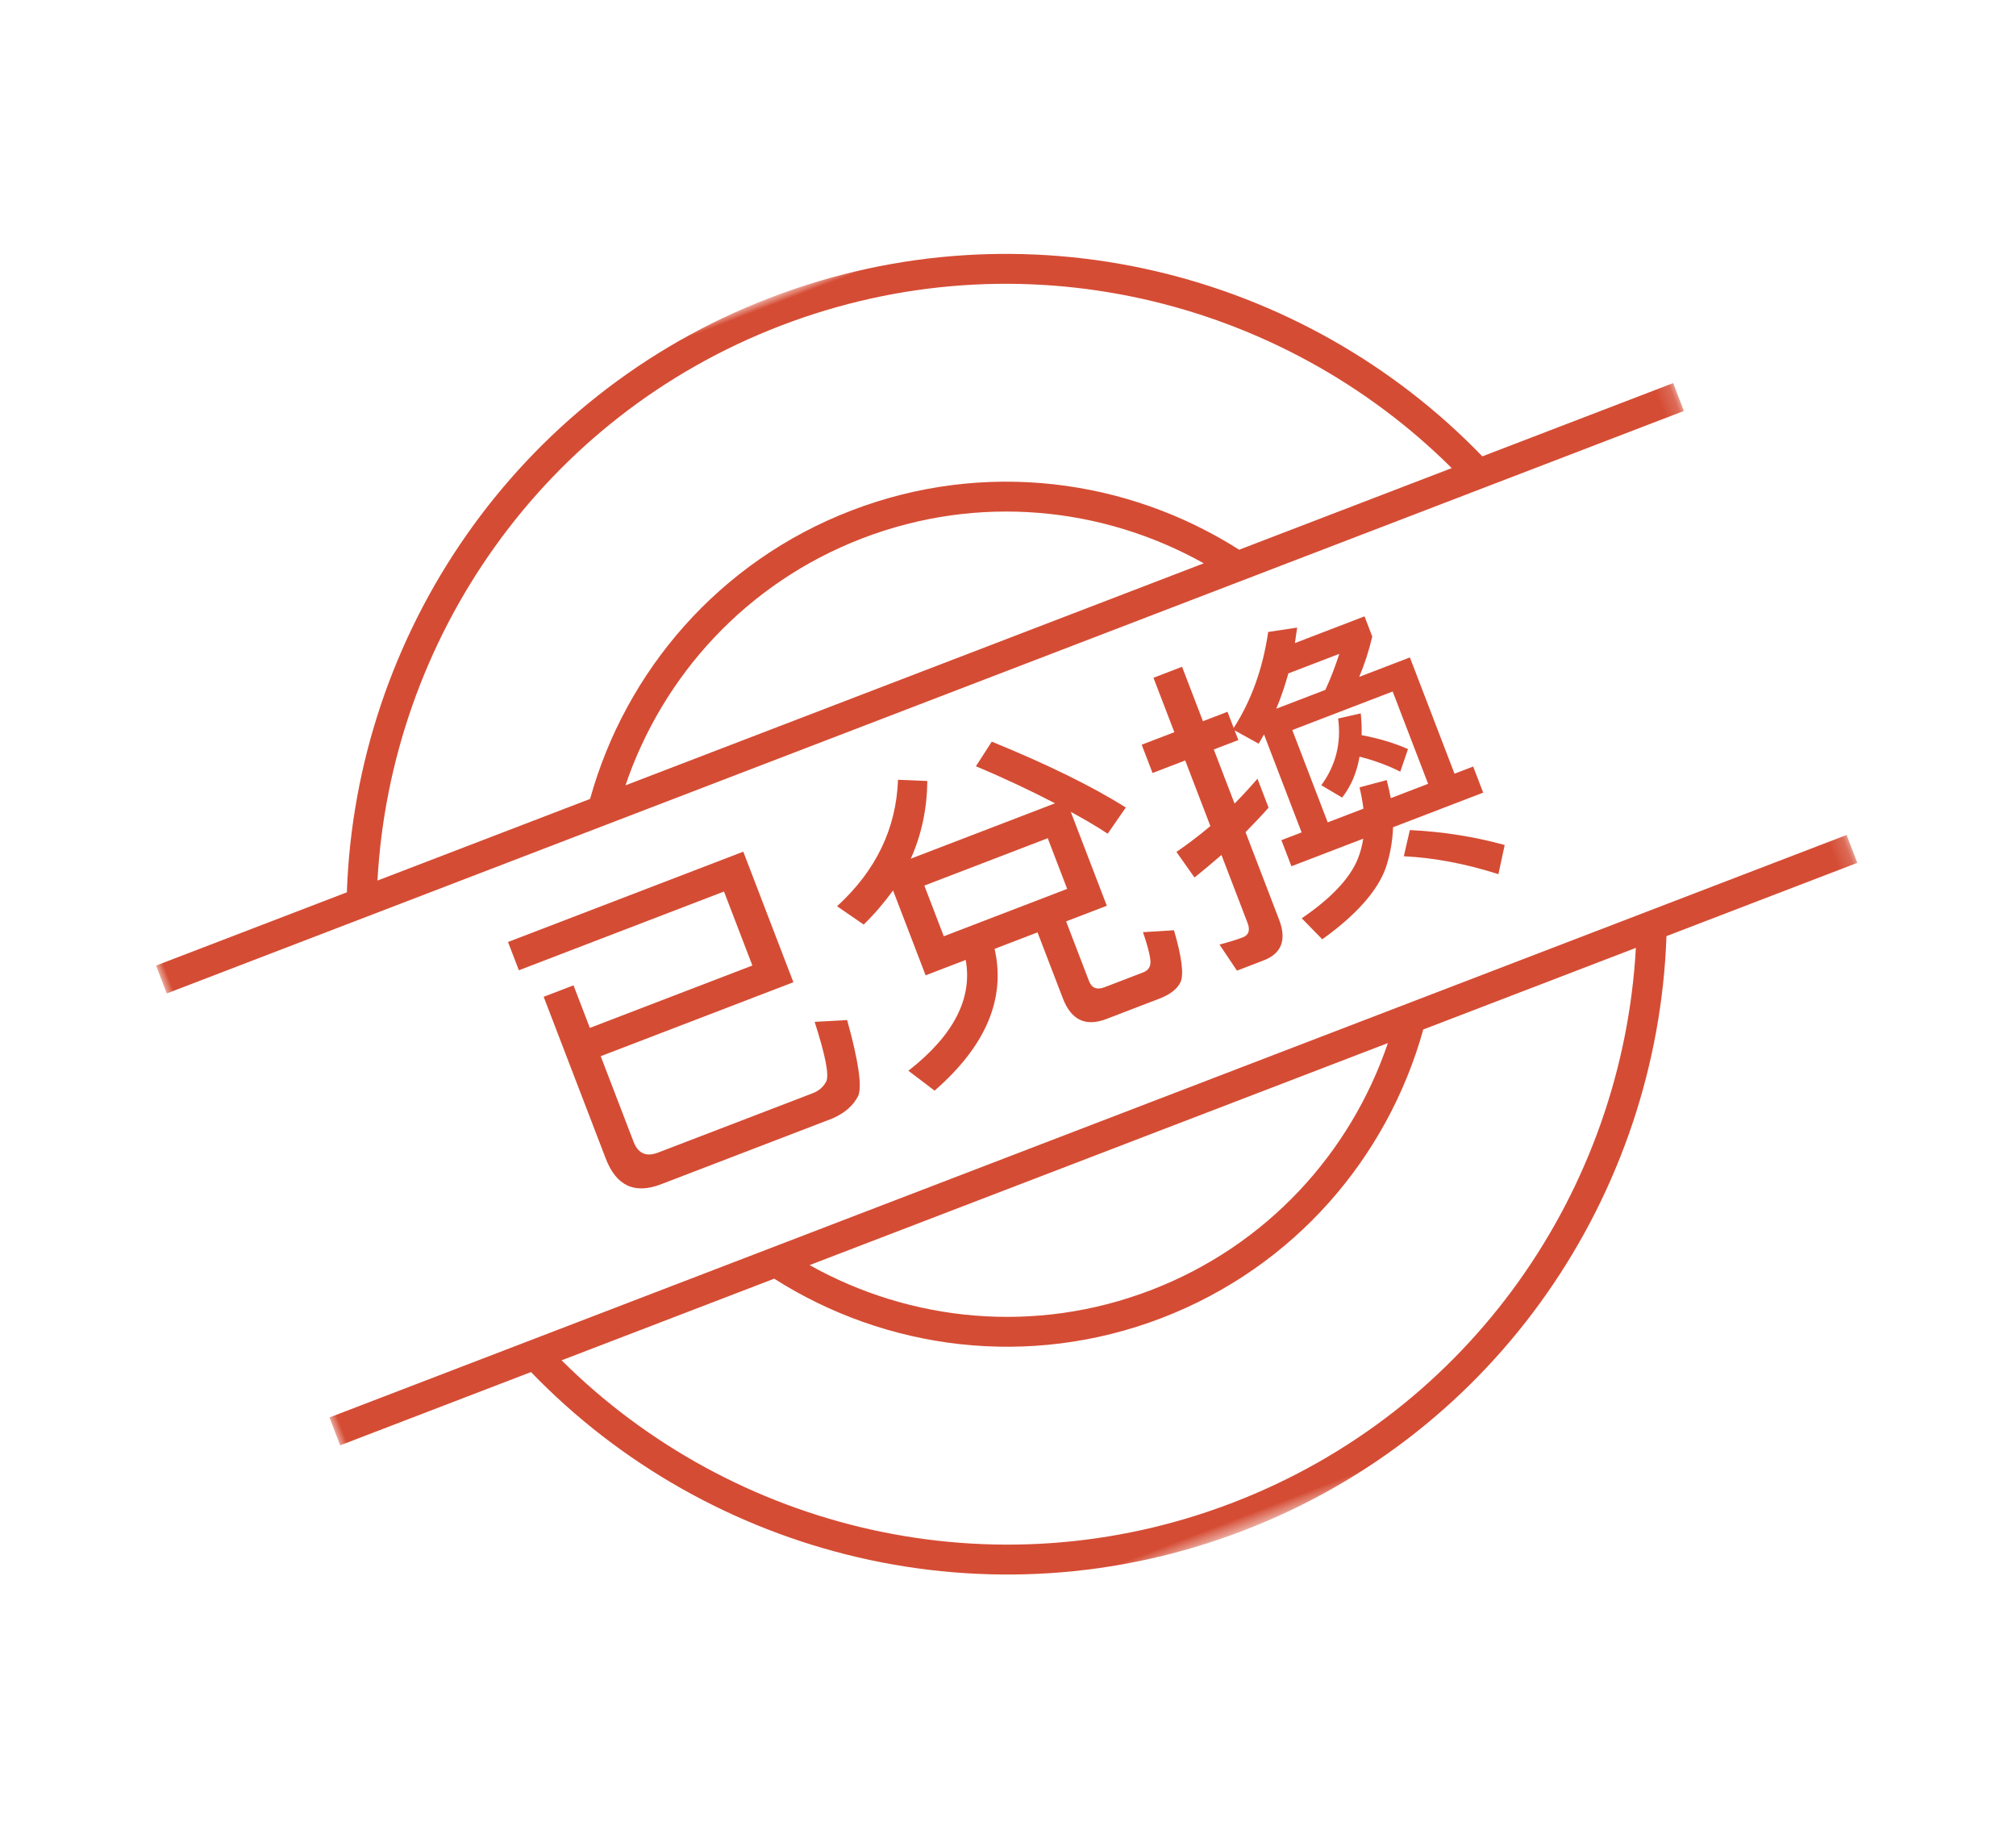 <?xml version="1.0" encoding="UTF-8"?>
<svg width="135px" height="122px" viewBox="0 0 135 122" version="1.1" xmlns="http://www.w3.org/2000/svg" xmlns:xlink="http://www.w3.org/1999/xlink">
    <title>群組</title>
    <defs>
        <polygon id="path-1" points="0 88.416 108.823 88.416 108.823 0 0 0"></polygon>
    </defs>
    <g id="mobile" stroke="none" stroke-width="1" fill="none" fill-rule="evenodd">
        <g id="032_我的優惠-已兌換" transform="translate(-223, -299)">
            <g id="群組" transform="translate(290.411, 360.208) rotate(-21) translate(-290.411, -360.208)translate(236, 316)">
                <path d="M39.445,43.341 L39.445,33.978 L22.57,33.978 L22.57,36.006 L37.283,36.006 L37.283,41.312 L25.625,41.312 L25.625,38.258 L23.484,38.258 L23.484,49.85 C23.484,51.812 24.42,52.793 26.314,52.793 L38.621,52.793 C39.535,52.748 40.248,52.481 40.783,51.99 C41.252,51.478 41.631,49.806 41.898,46.996 L39.824,46.328 C39.691,48.669 39.468,50.006 39.111,50.341 C38.799,50.609 38.42,50.742 38.019,50.742 L26.894,50.742 C26.047,50.742 25.625,50.319 25.625,49.471 L25.625,43.341 L39.445,43.341 Z" id="Fill-1" fill="#D54C34"></path>
                <mask id="mask-2" fill="white">
                    <use xlink:href="#path-1"></use>
                </mask>
                <g id="Clip-4"></g>
                <path d="M49.951,44.077 L58.801,44.077 L58.801,40.443 L49.951,40.443 L49.951,44.077 Z M50.843,33.197 C49.572,36.185 47.298,38.347 43.998,39.64 L45.224,41.423 C46.162,41.023 47.052,40.531 47.878,39.996 L47.878,46.083 L50.753,46.083 C50.263,48.669 48.167,50.519 44.511,51.634 L45.671,53.506 C49.951,51.945 52.335,49.471 52.826,46.083 L55.904,46.083 L55.904,50.809 C55.904,52.369 56.638,53.15 58.132,53.15 L61.945,53.15 C62.703,53.15 63.283,52.971 63.638,52.637 C64.041,52.258 64.33,51.121 64.486,49.226 L62.501,48.602 C62.457,49.806 62.345,50.541 62.189,50.786 C62.056,51.01 61.833,51.121 61.542,51.121 L58.779,51.121 C58.222,51.121 57.955,50.854 57.955,50.363 L57.955,46.083 L60.875,46.083 L60.875,39.35 C61.521,40.109 62.123,40.844 62.658,41.602 L64.419,40.398 C62.835,38.28 60.562,35.828 57.619,33.064 L56.037,34.223 C57.552,35.672 58.89,37.076 60.093,38.436 L49.75,38.436 C51,37.188 51.957,35.716 52.648,33.978 L50.843,33.197 Z" id="Fill-3" fill="#D54C34" mask="url(#mask-2)"></path>
                <path d="M80.63,50.117 C82.503,50.942 84.331,52.079 86.114,53.506 L87.206,51.834 C85.513,50.586 83.661,49.515 81.634,48.624 L80.63,50.117 Z" id="Fill-5" fill="#D54C34" mask="url(#mask-2)"></path>
                <path d="M80.251,42.828 C81.1,43.43 81.834,44.076 82.438,44.745 L83.463,43.518 C82.748,42.806 81.879,42.137 80.897,41.535 C81.076,41.111 81.231,40.642 81.367,40.152 L79.828,39.93 C79.448,41.535 78.558,42.806 77.175,43.697 L78.18,44.968 C79.004,44.477 79.695,43.764 80.251,42.828" id="Fill-6" fill="#D54C34" mask="url(#mask-2)"></path>
                <path d="M77.8,35.917 L81.454,35.917 C80.876,36.63 80.296,37.276 79.716,37.834 L76.195,37.834 C76.751,37.255 77.286,36.608 77.8,35.917 L77.8,35.917 Z M83.886,39.551 L83.886,46.172 L81.21,46.172 C81.277,45.771 81.343,45.369 81.388,44.945 L79.515,44.745 C79.448,45.235 79.359,45.726 79.247,46.172 L76.685,46.172 L76.685,39.551 L83.886,39.551 Z M66.519,44.389 L67.032,46.417 C67.767,46.194 68.503,45.927 69.261,45.659 L69.261,50.541 C69.261,51.054 69.038,51.321 68.636,51.321 C68.101,51.321 67.566,51.276 66.987,51.21 L67.454,53.261 L69.372,53.261 C70.665,53.261 71.312,52.525 71.312,51.076 L71.312,44.812 C71.98,44.5 72.671,44.188 73.341,43.831 L73.341,41.758 C72.671,42.114 72.003,42.449 71.312,42.761 L71.312,38.882 L73.073,38.882 L73.073,38.19 L74.255,39.596 C74.433,39.462 74.611,39.306 74.812,39.149 L74.812,46.172 L73.363,46.172 L73.363,48.044 L78.513,48.044 C78.29,48.445 77.999,48.847 77.665,49.203 C76.685,50.23 75.034,51.01 72.761,51.544 L73.54,53.35 C76.261,52.637 78.134,51.656 79.204,50.43 C79.782,49.738 80.273,48.937 80.654,48.044 L87.118,48.044 L87.118,46.172 L85.78,46.172 L85.78,37.834 L82.146,37.834 C82.747,37.21 83.351,36.475 83.929,35.627 L83.929,34.178 L78.937,34.178 L79.448,33.264 L77.532,32.841 C76.306,35.025 74.812,36.742 73.073,38.013 L73.073,36.854 L71.312,36.854 L71.312,32.952 L69.261,32.952 L69.261,36.854 L66.919,36.854 L66.919,38.882 L69.261,38.882 L69.261,43.586 C68.368,43.897 67.454,44.165 66.519,44.389 L66.519,44.389 Z" id="Fill-7" fill="#D54C34" mask="url(#mask-2)"></path>
                <path d="M77.69,27.005 C72.409,19.879 63.942,15.249 54.411,15.249 C44.881,15.249 36.413,19.879 31.133,27.005 L15.883,27.005 C22.481,12.285 37.263,2 54.411,2 C71.559,2 86.34,12.285 92.939,27.005 L77.69,27.005 Z M33.672,27.005 C38.621,21.049 46.08,17.249 54.411,17.249 C62.742,17.249 70.202,21.049 75.151,27.005 L33.672,27.005 Z M95.134,27.005 C88.411,11.15 72.688,-0 54.411,-0 C36.134,-0 20.411,11.15 13.688,27.005 L0,27.005 L0,28.005 L0,29.005 L12.897,29.005 L15.047,29.005 L29.778,29.005 L32.162,29.005 L76.66,29.005 L79.045,29.005 L93.775,29.005 L95.924,29.005 L108.823,29.005 L108.823,28.005 L108.823,27.005 L95.134,27.005 Z" id="Fill-8" fill="#D54C34" mask="url(#mask-2)"></path>
                <path d="M54.411,86.416 C37.263,86.416 22.482,76.131 15.883,61.411 L31.133,61.411 C36.413,68.537 44.881,73.167 54.411,73.167 C63.942,73.167 72.41,68.537 77.69,61.411 L92.939,61.411 C86.34,76.131 71.559,86.416 54.411,86.416 L54.411,86.416 Z M75.151,61.411 C70.202,67.367 62.743,71.167 54.411,71.167 C46.08,71.167 38.621,67.367 33.672,61.411 L75.151,61.411 Z M93.775,59.411 L79.045,59.411 L76.66,59.411 L32.163,59.411 L29.778,59.411 L15.047,59.411 L12.897,59.411 L0,59.411 L0,60.411 L0,61.411 L13.688,61.411 C20.411,77.266 36.134,88.416 54.411,88.416 C72.688,88.416 88.411,77.266 95.134,61.411 L108.823,61.411 L108.823,60.411 L108.823,59.411 L95.925,59.411 L93.775,59.411 Z" id="Fill-9" fill="#D54C34" mask="url(#mask-2)"></path>
            </g>
        </g>
    </g>
</svg>